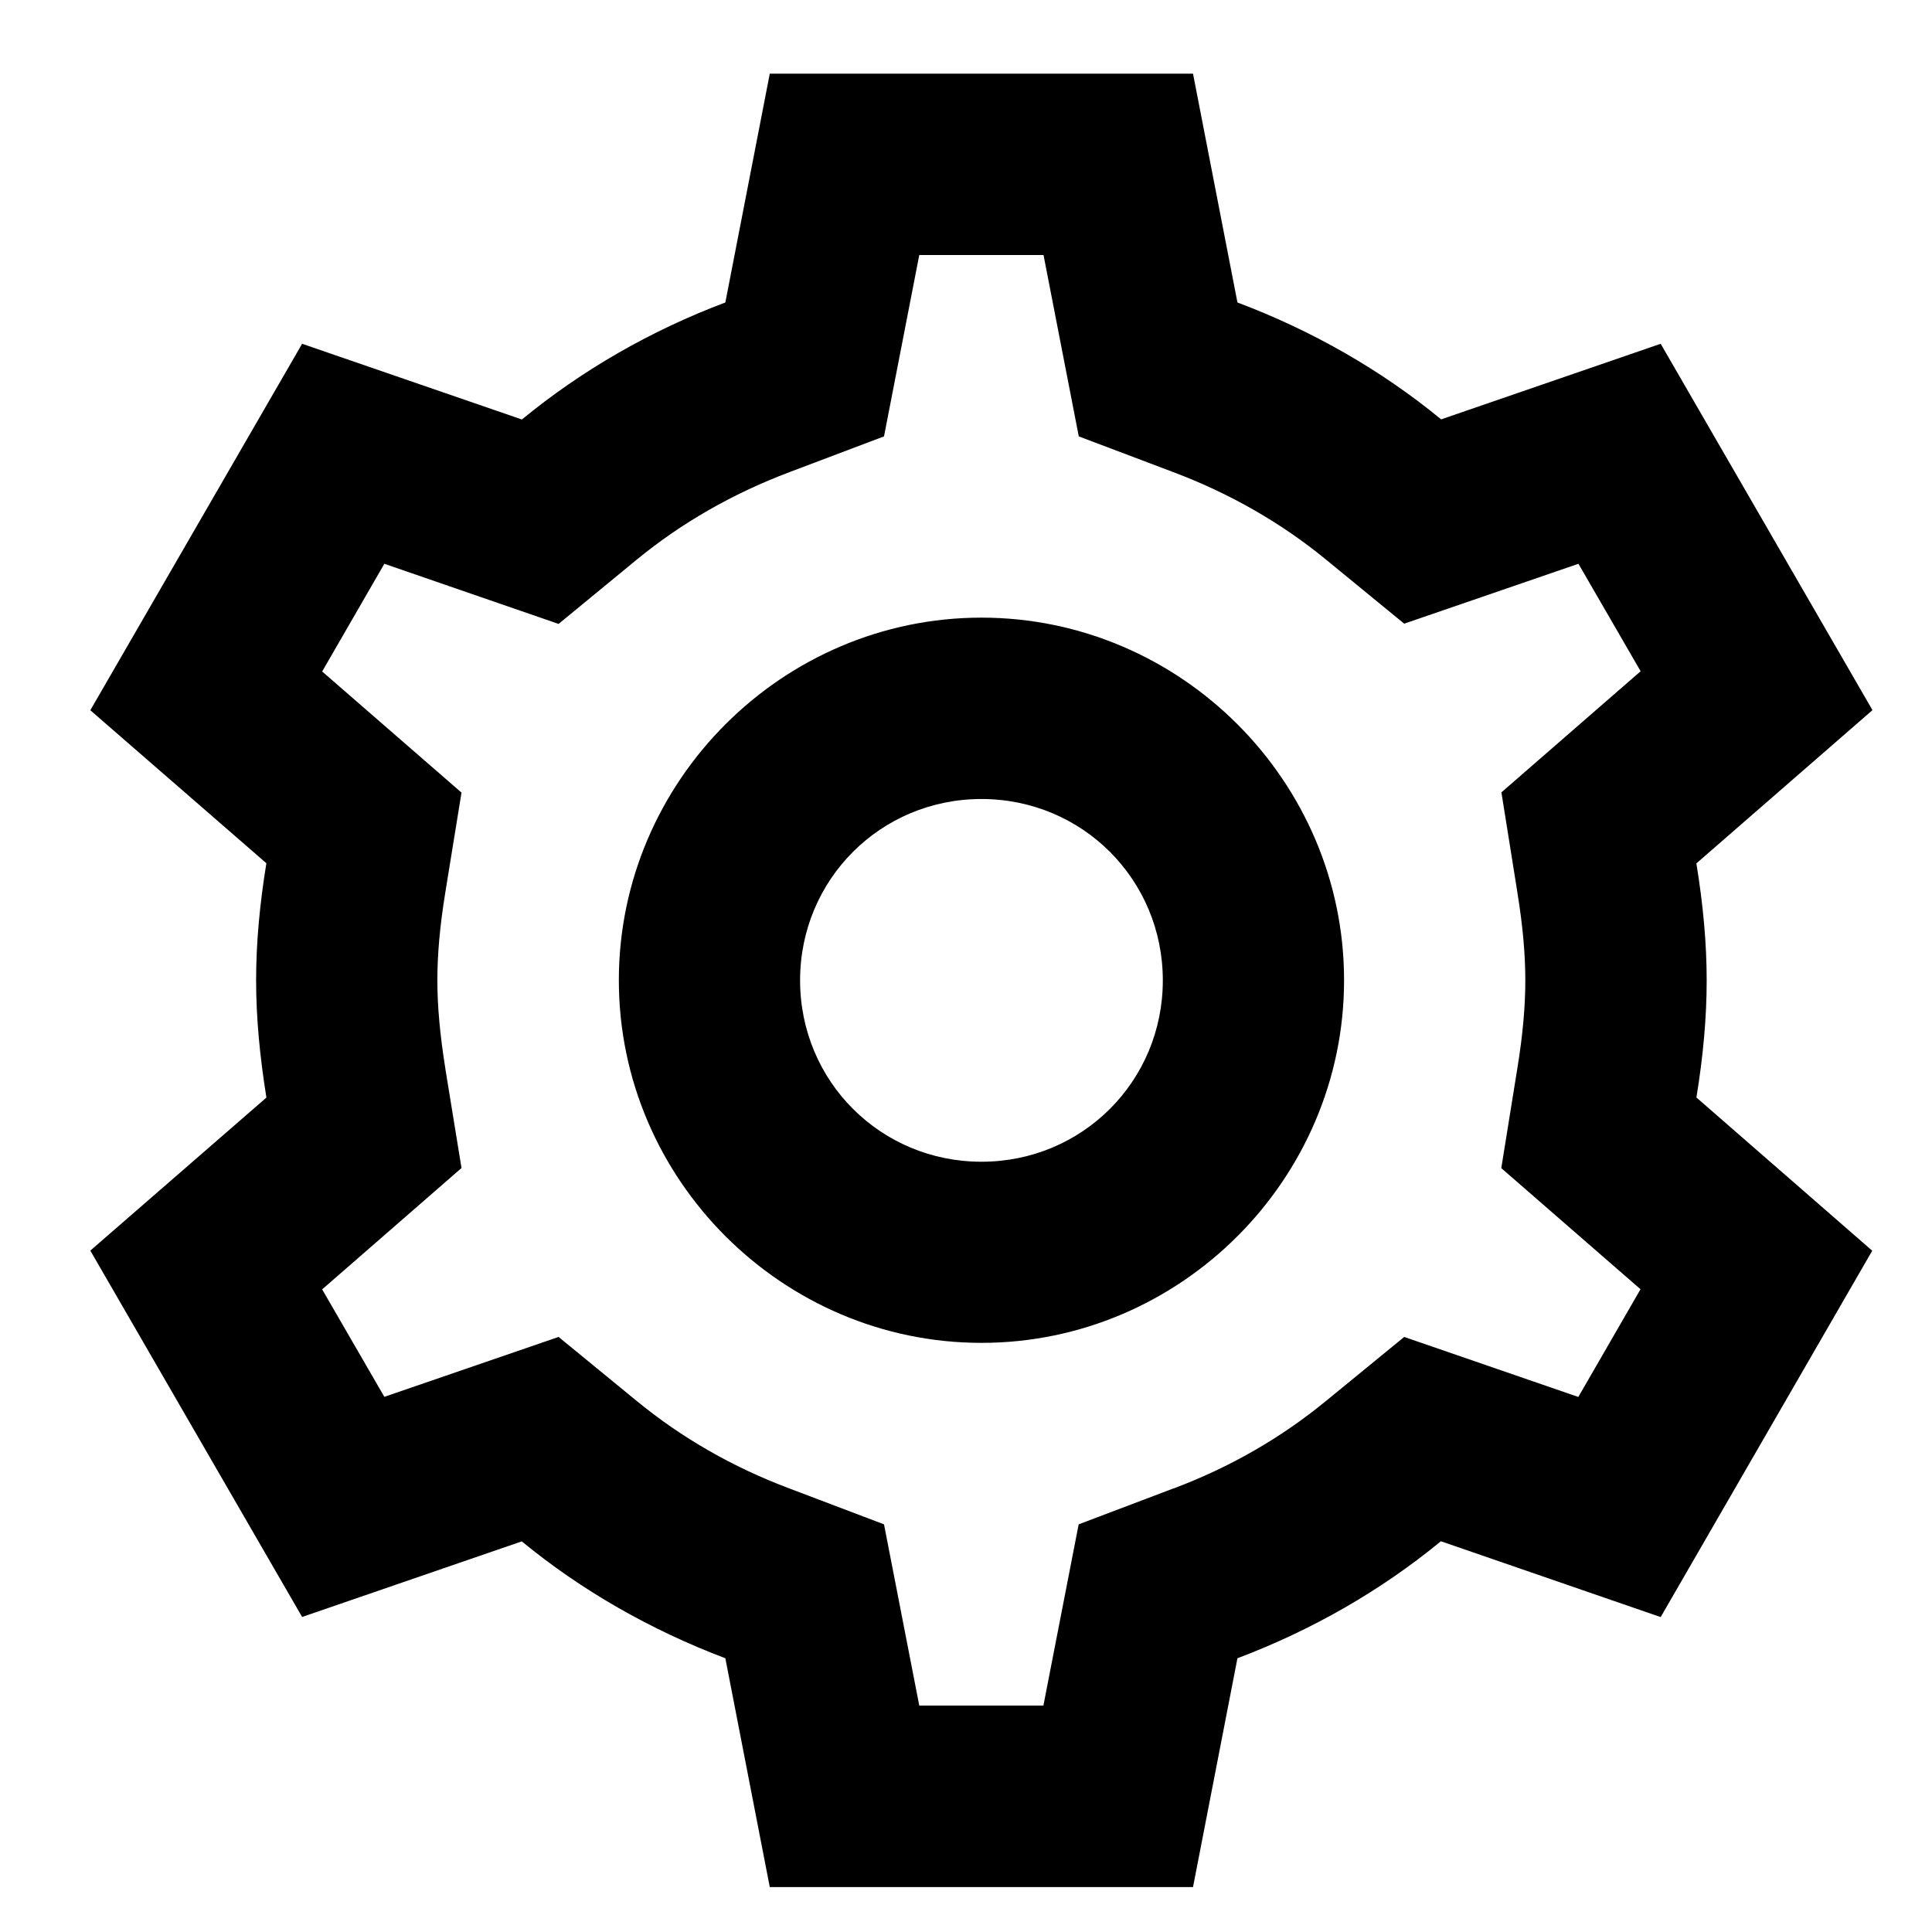<?xml version="1.0" encoding="UTF-8" standalone="no"?>
<svg
   xmlns:dc="http://purl.org/dc/elements/1.1/"
   xmlns:cc="http://creativecommons.org/ns#"
   xmlns:rdf="http://www.w3.org/1999/02/22-rdf-syntax-ns#"
   xmlns:svg="http://www.w3.org/2000/svg"
   xmlns="http://www.w3.org/2000/svg"
   xmlns:sodipodi="http://sodipodi.sourceforge.net/DTD/sodipodi-0.dtd"
   xmlns:inkscape="http://www.inkscape.org/namespaces/inkscape"
   viewBox="0 0 16 16"
   width="16"
   height="16"
   version="1.1"
   id="svg4"
   sodipodi:docname="icons8-settings.svg"
   style="fill:#000000"
   inkscape:version="0.92.4 (5da689c313, 2019-01-14)">
  <defs
     id="defs8" />
  <sodipodi:namedview
     pagecolor="#ffffff"
     bordercolor="#666666"
     borderopacity="1"
     objecttolerance="10"
     gridtolerance="10"
     guidetolerance="10"
     inkscape:pageopacity="0"
     inkscape:pageshadow="2"
     inkscape:window-width="1814"
     inkscape:window-height="963"
     id="namedview6"
     showgrid="false"
     inkscape:zoom="9.8333333"
     inkscape:cx="13.220339"
     inkscape:cy="12"
     inkscape:window-x="0"
     inkscape:window-y="0"
     inkscape:window-maximized="1"
     inkscape:current-layer="svg4" />
  <path
     d="M 6.375,0.61 6.007,2.505 C 5.388,2.738 4.82,3.065 4.322,3.474 L 2.502,2.847 0.748,5.882 2.206,7.149 C 2.15,7.493 2.121,7.812 2.121,8.119 c 0,0.307 0.03,0.625 0.085,0.969 v 0.002 L 0.748,10.357 2.502,13.391 4.321,12.765 c 0.498,0.409 1.068,0.734 1.686,0.968 l 0.368,1.895 h 3.505 l 0.368,-1.895 c 0.619,-0.234 1.187,-0.56 1.685,-0.969 l 1.82,0.628 1.752,-3.034 -1.456,-1.269 c 0.056,-0.344 0.085,-0.663 0.085,-0.969 0,-0.306 -0.029,-0.624 -0.085,-0.968 v -0.002 L 15.507,5.881 13.753,2.847 11.935,3.473 C 11.437,3.064 10.867,2.738 10.248,2.505 L 9.88,0.61 Z m 1.238,1.502 h 1.029 l 0.292,1.502 0.783,0.296 c 0.472,0.178 0.896,0.422 1.264,0.724 l 0.648,0.531 1.443,-0.496 0.515,0.89 -1.153,1.003 0.132,0.826 v 0.002 c 0.046,0.281 0.066,0.518 0.066,0.729 0,0.211 -0.02,0.447 -0.066,0.729 l -0.133,0.826 1.153,1.003 -0.515,0.892 -1.442,-0.497 -0.65,0.532 c -0.368,0.302 -0.791,0.547 -1.263,0.724 h -0.002 L 8.933,12.624 8.641,14.125 H 7.613 L 7.321,12.624 6.538,12.327 C 6.066,12.15 5.642,11.905 5.274,11.603 L 4.626,11.072 3.183,11.568 2.668,10.678 3.822,9.673 3.688,8.85 v -0.002 C 3.643,8.566 3.622,8.329 3.622,8.119 c 0,-0.211 0.02,-0.447 0.066,-0.729 L 3.822,6.564 2.668,5.561 3.183,4.669 4.626,5.167 5.274,4.634 C 5.642,4.332 6.066,4.088 6.538,3.91 L 7.321,3.614 Z m 0.515,3.003 c -1.649,0 -3.003,1.354 -3.003,3.003 0,1.649 1.354,3.003 3.003,3.003 1.649,0 3.003,-1.354 3.003,-3.003 0,-1.649 -1.354,-3.003 -3.003,-3.003 z m 0,1.502 c 0.835,0 1.502,0.667 1.502,1.502 0,0.835 -0.667,1.502 -1.502,1.502 -0.835,0 -1.502,-0.667 -1.502,-1.502 0,-0.835 0.667,-1.502 1.502,-1.502 z"
     id="path2"
     inkscape:connector-curvature="0"
     style="stroke-width:0.751" />
</svg>
